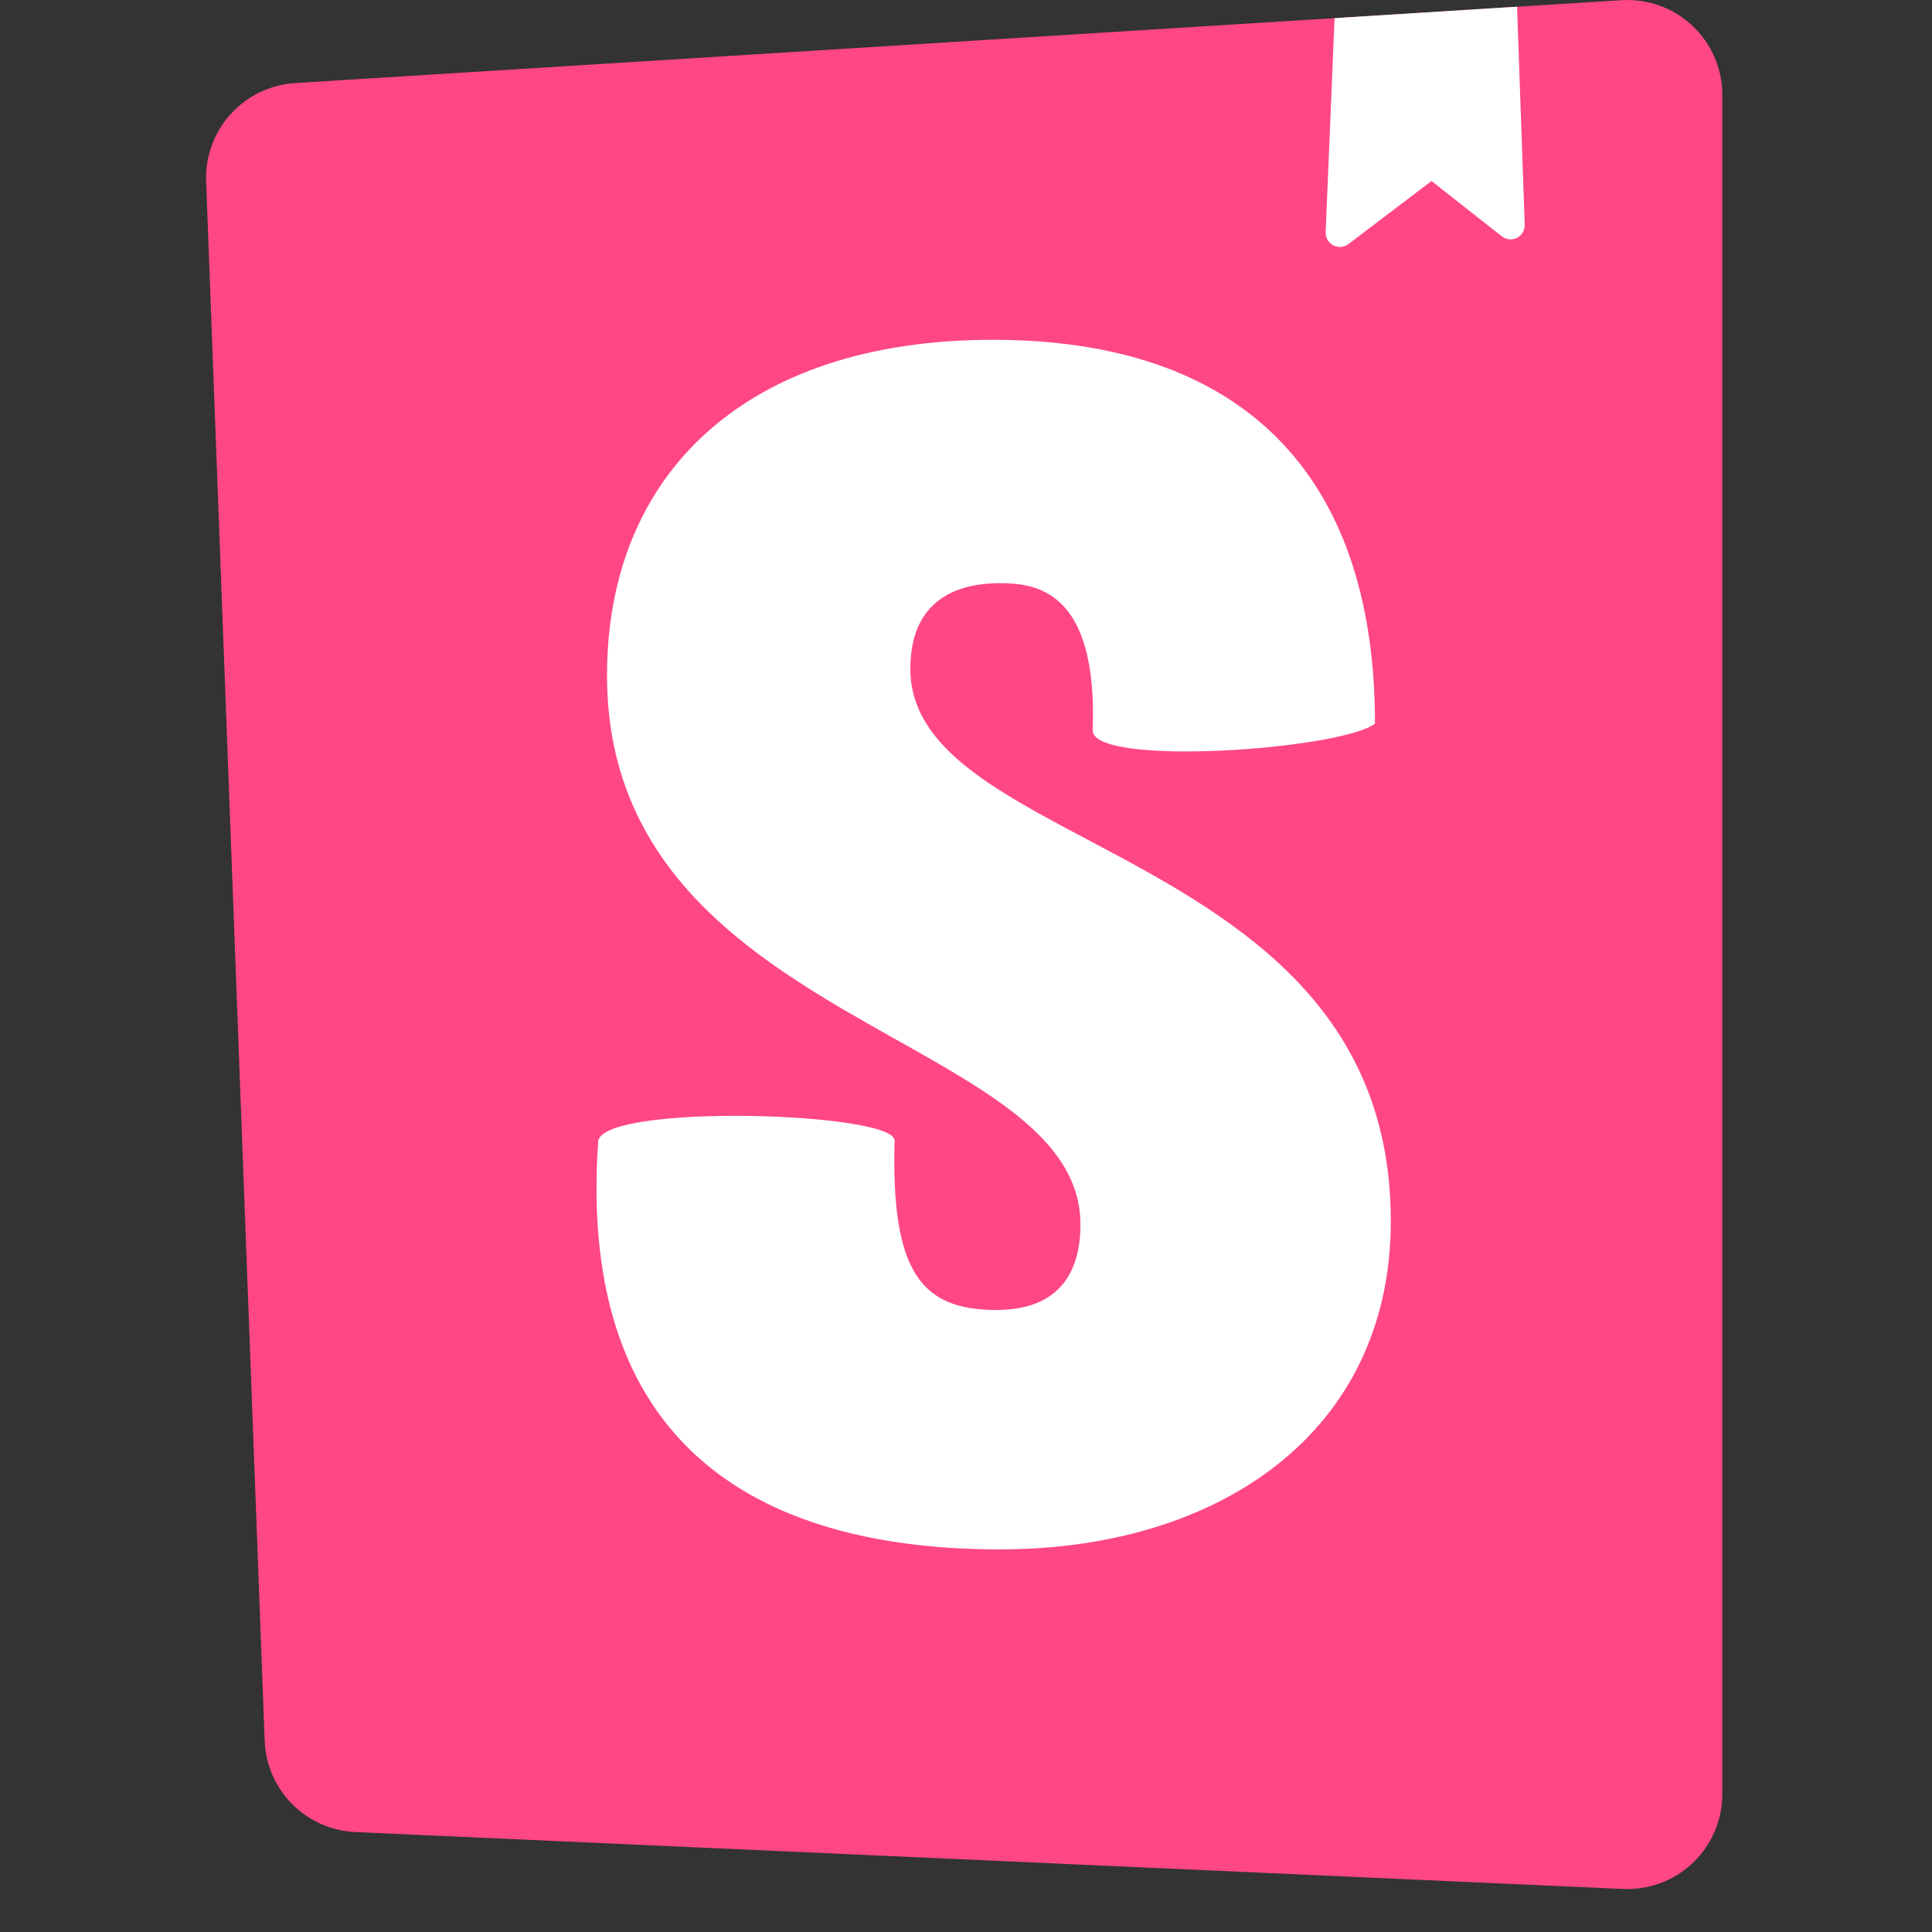 <svg width="26" height="26" viewBox="0 0 26 26" fill="none" xmlns="http://www.w3.org/2000/svg">
<rect x="0" y="0" width="26" height="26" fill="#333333" stroke="none"/>
<path d="M3.562 23.426L2.774 2.442C2.748 1.749 3.28 1.161 3.972 1.118L21.82 0.003C22.525 -0.042 23.132 0.494 23.176 1.198C23.177 1.225 23.178 1.252 23.178 1.278V24.144C23.178 24.85 22.606 25.422 21.9 25.422C21.881 25.422 21.862 25.422 21.843 25.421L4.782 24.655C4.117 24.625 3.587 24.09 3.562 23.426Z" fill="#FF4785"/>
<path fill-rule="evenodd" clip-rule="evenodd" d="M20.416 0.09L17.96 0.244L17.84 3.125C17.838 3.169 17.852 3.213 17.879 3.248C17.942 3.332 18.062 3.348 18.146 3.285L19.265 2.436L20.21 3.18C20.245 3.208 20.29 3.223 20.335 3.221C20.44 3.218 20.522 3.129 20.519 3.024L20.416 0.09ZM18.504 9.738C18.055 10.088 14.705 10.326 14.705 9.829C14.776 7.931 13.926 7.848 13.454 7.848C13.006 7.848 12.251 7.984 12.251 9C12.251 10.036 13.354 10.621 14.65 11.307C16.49 12.282 18.717 13.462 18.717 16.432C18.717 19.278 16.404 20.851 13.454 20.851C10.41 20.851 7.75 19.619 8.051 15.349C8.169 14.848 12.039 14.967 12.039 15.349C11.991 17.111 12.393 17.629 13.407 17.629C14.186 17.629 14.54 17.2 14.54 16.477C14.54 15.383 13.39 14.738 12.068 13.995C10.277 12.989 8.169 11.806 8.169 9.09C8.169 6.38 10.033 4.573 13.36 4.573C16.687 4.573 18.504 6.352 18.504 9.738Z" fill="white"/>
</svg>
